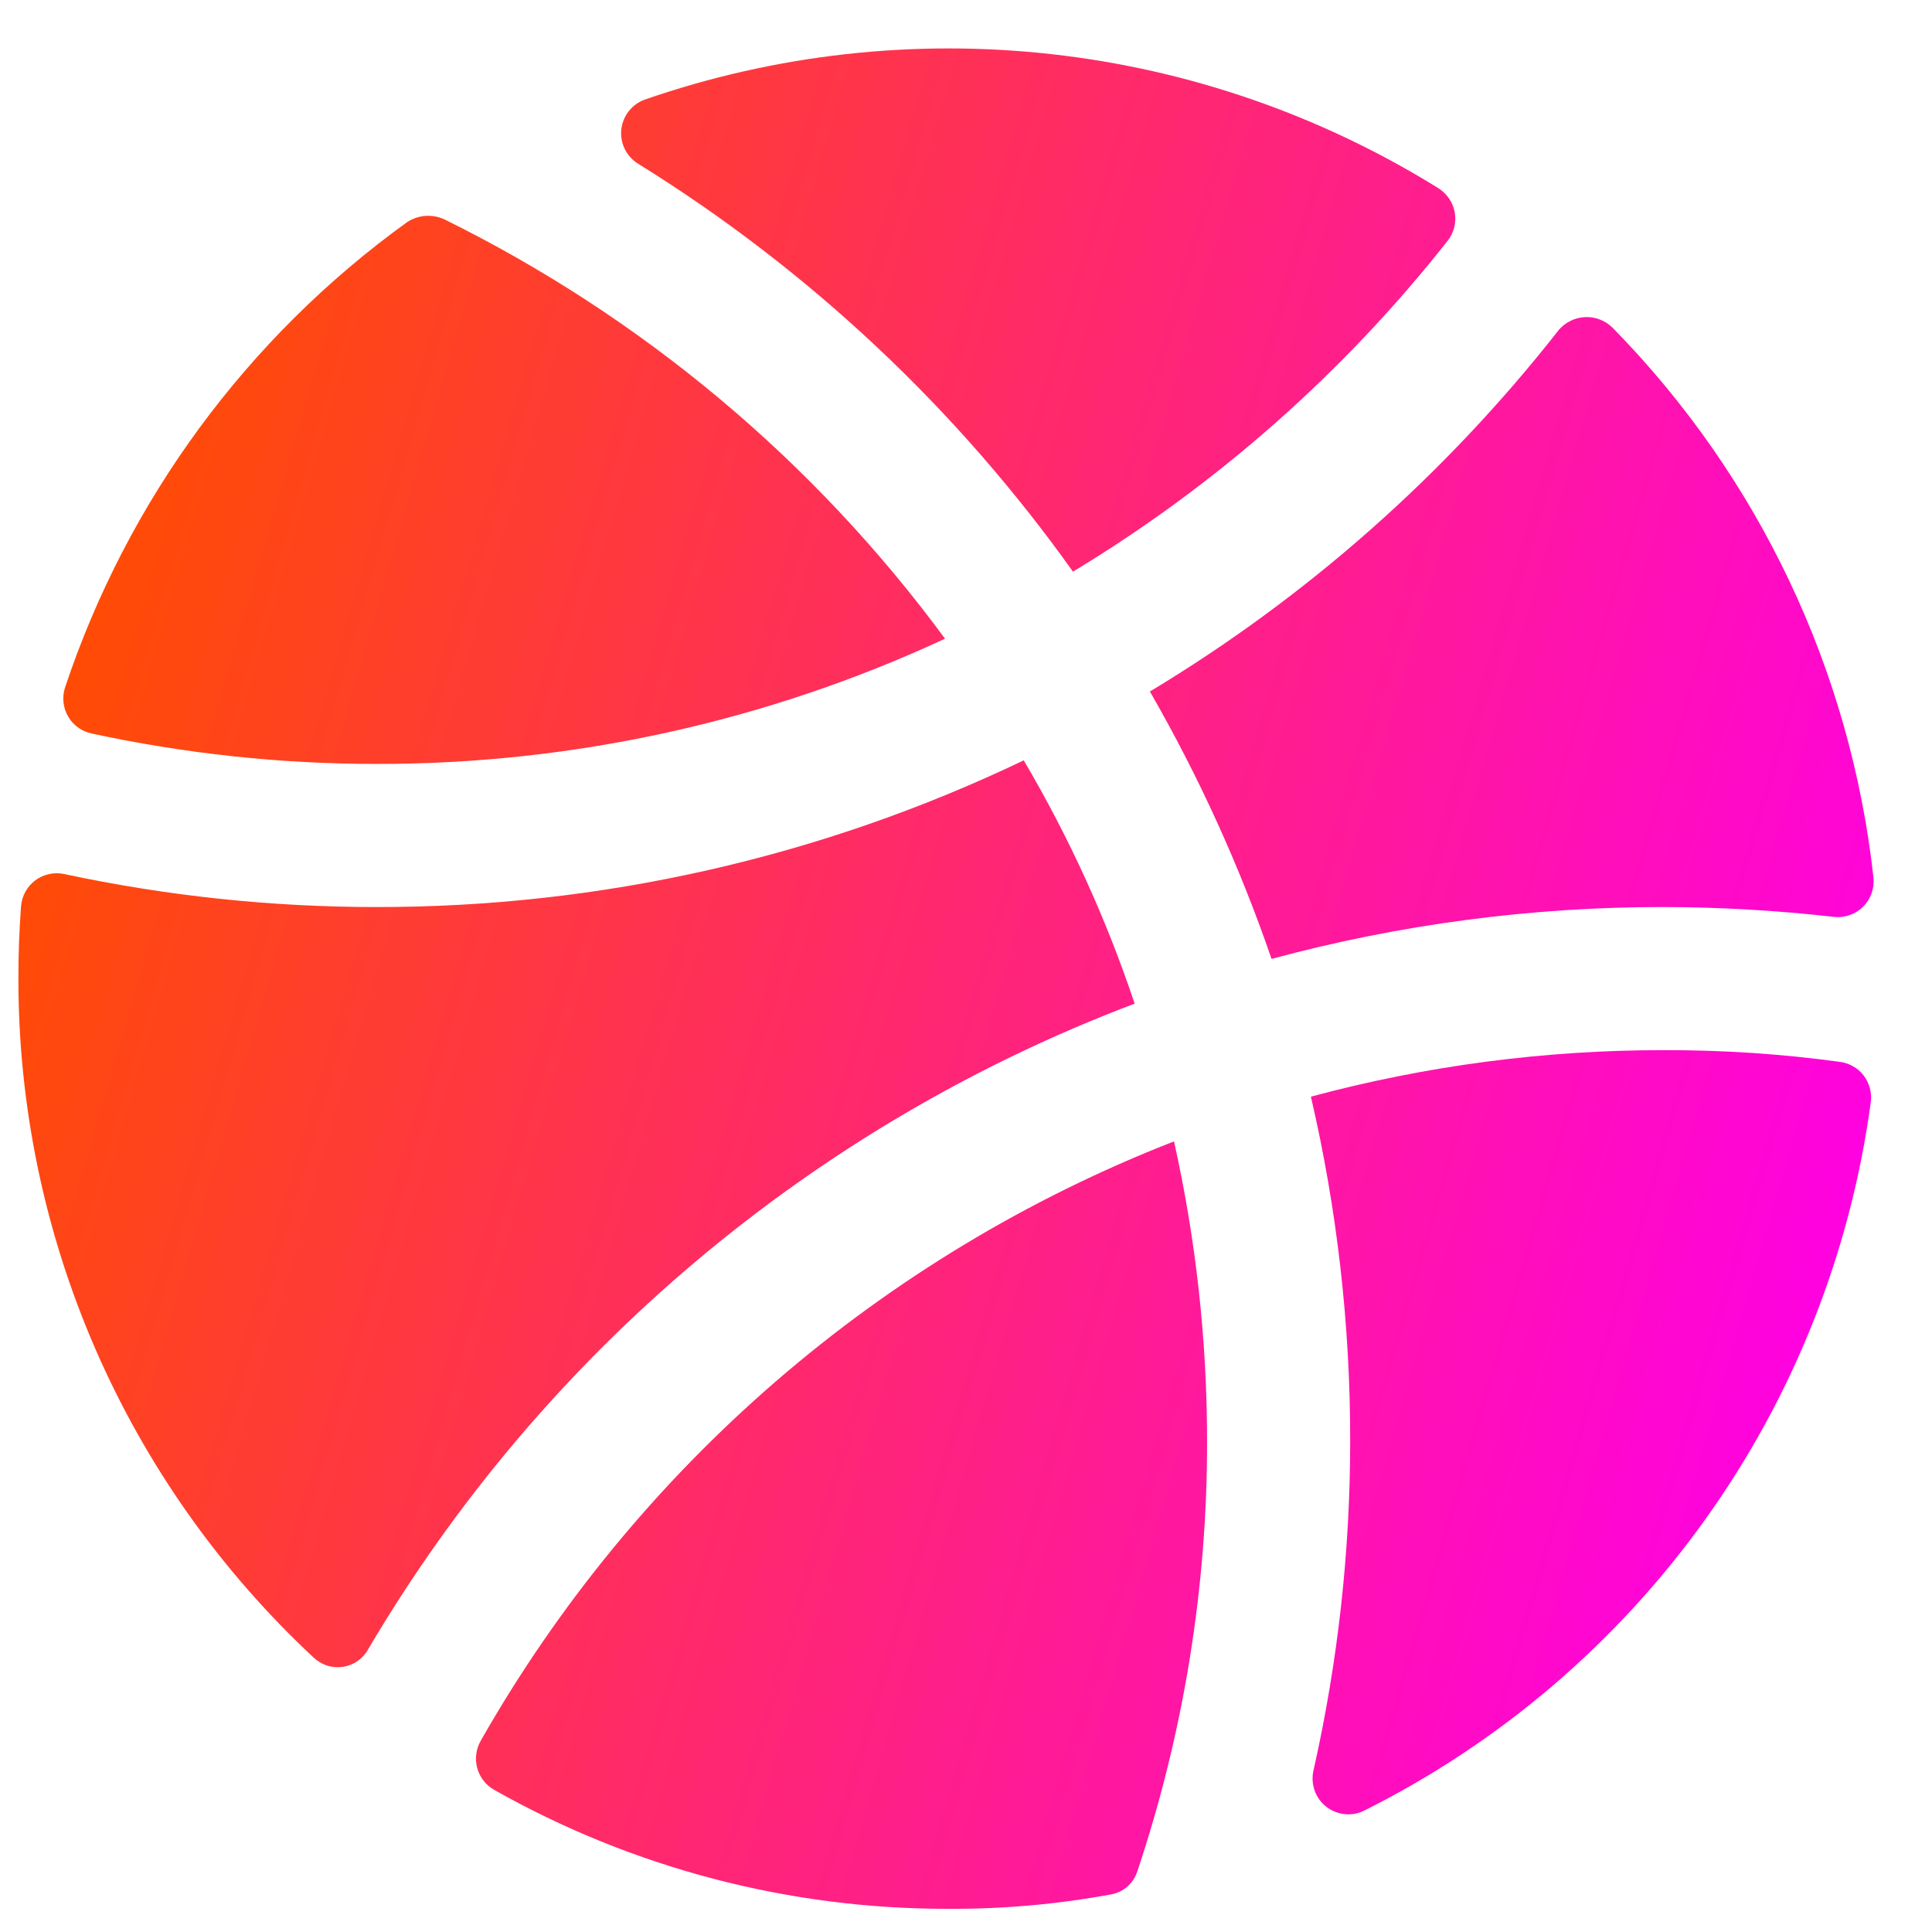 <svg width="27" height="27" viewBox="0 0 27 27" fill="none" xmlns="http://www.w3.org/2000/svg">
<path d="M8.919 2.289C8.838 2.239 8.773 2.168 8.731 2.082C8.689 1.997 8.673 1.902 8.683 1.807C8.694 1.713 8.731 1.623 8.791 1.549C8.85 1.475 8.929 1.42 9.019 1.389C10.841 0.759 12.781 0.543 14.697 0.757C16.613 0.971 18.457 1.61 20.095 2.626C20.155 2.663 20.208 2.712 20.248 2.77C20.289 2.828 20.317 2.894 20.33 2.964C20.343 3.034 20.341 3.106 20.324 3.175C20.307 3.244 20.276 3.308 20.232 3.364C18.779 5.208 17.004 6.775 14.995 7.989C13.368 5.705 11.303 3.767 8.919 2.289V2.289ZM13.207 8.926C11.377 6.44 8.976 4.429 6.207 3.064C6.125 3.027 6.035 3.011 5.946 3.017C5.856 3.024 5.77 3.053 5.694 3.101C3.454 4.715 1.779 6.994 0.907 9.614C0.886 9.68 0.88 9.751 0.888 9.82C0.896 9.889 0.918 9.956 0.954 10.016C0.989 10.076 1.036 10.128 1.093 10.168C1.149 10.209 1.214 10.237 1.282 10.251C2.588 10.533 3.921 10.676 5.257 10.676C8.003 10.68 10.716 10.083 13.207 8.926V8.926ZM26.182 12.264C25.862 9.365 24.577 6.657 22.532 4.576C22.482 4.527 22.421 4.489 22.355 4.464C22.29 4.439 22.219 4.428 22.149 4.432C22.078 4.435 22.009 4.453 21.946 4.485C21.883 4.516 21.827 4.56 21.782 4.614C20.201 6.631 18.265 8.343 16.07 9.664C16.754 10.852 17.324 12.104 17.77 13.401C19.558 12.918 21.404 12.674 23.257 12.676C24.051 12.678 24.843 12.724 25.632 12.814C25.706 12.822 25.781 12.813 25.851 12.788C25.922 12.763 25.986 12.723 26.038 12.67C26.091 12.618 26.131 12.554 26.156 12.483C26.181 12.413 26.19 12.338 26.182 12.264V12.264ZM18.32 15.326C18.687 16.904 18.871 18.519 18.869 20.139C18.869 21.686 18.697 23.229 18.357 24.739C18.335 24.832 18.34 24.929 18.371 25.019C18.402 25.11 18.458 25.189 18.533 25.248C18.608 25.307 18.699 25.344 18.794 25.353C18.889 25.363 18.984 25.345 19.07 25.301C20.966 24.353 22.602 22.955 23.835 21.229C25.069 19.504 25.861 17.503 26.145 15.401C26.153 15.336 26.149 15.269 26.131 15.205C26.114 15.141 26.084 15.081 26.044 15.029C26.003 14.976 25.952 14.932 25.894 14.9C25.837 14.867 25.773 14.847 25.707 14.839C24.895 14.728 24.076 14.674 23.257 14.676C21.59 14.674 19.929 14.893 18.32 15.326V15.326ZM15.857 14.026C15.461 12.842 14.941 11.702 14.307 10.626C11.482 11.979 8.389 12.68 5.257 12.676C3.791 12.676 2.328 12.521 0.894 12.214C0.825 12.2 0.753 12.2 0.684 12.216C0.615 12.231 0.55 12.261 0.493 12.303C0.436 12.346 0.389 12.4 0.355 12.462C0.321 12.524 0.3 12.593 0.294 12.664C0.269 12.997 0.257 13.335 0.257 13.676C0.256 15.456 0.622 17.217 1.332 18.85C2.042 20.482 3.08 21.951 4.382 23.164C4.436 23.215 4.5 23.254 4.571 23.277C4.642 23.299 4.717 23.305 4.791 23.295C4.864 23.284 4.935 23.256 4.996 23.214C5.057 23.172 5.108 23.116 5.144 23.051C7.583 18.911 11.363 15.727 15.857 14.026V14.026ZM6.719 24.326C6.686 24.384 6.664 24.447 6.656 24.513C6.647 24.579 6.652 24.645 6.669 24.709C6.687 24.773 6.717 24.833 6.758 24.886C6.798 24.938 6.849 24.982 6.907 25.014C8.844 26.108 11.032 26.681 13.257 26.676C14.016 26.68 14.773 26.613 15.52 26.476C15.606 26.462 15.687 26.424 15.753 26.367C15.819 26.309 15.868 26.235 15.895 26.151C16.543 24.213 16.872 22.183 16.869 20.139C16.869 18.73 16.714 17.326 16.407 15.951C12.312 17.549 8.892 20.506 6.719 24.326V24.326Z" fill="url(#paint0_linear_9_62)"/>
<defs>
<linearGradient id="paint0_linear_9_62" x1="1.699" y1="5.038" x2="27.679" y2="12.581" gradientUnits="userSpaceOnUse">
<stop stop-color="#FF4D00"/>
<stop offset="1" stop-color="#FF00E5"/>
</linearGradient>
</defs>
</svg>
